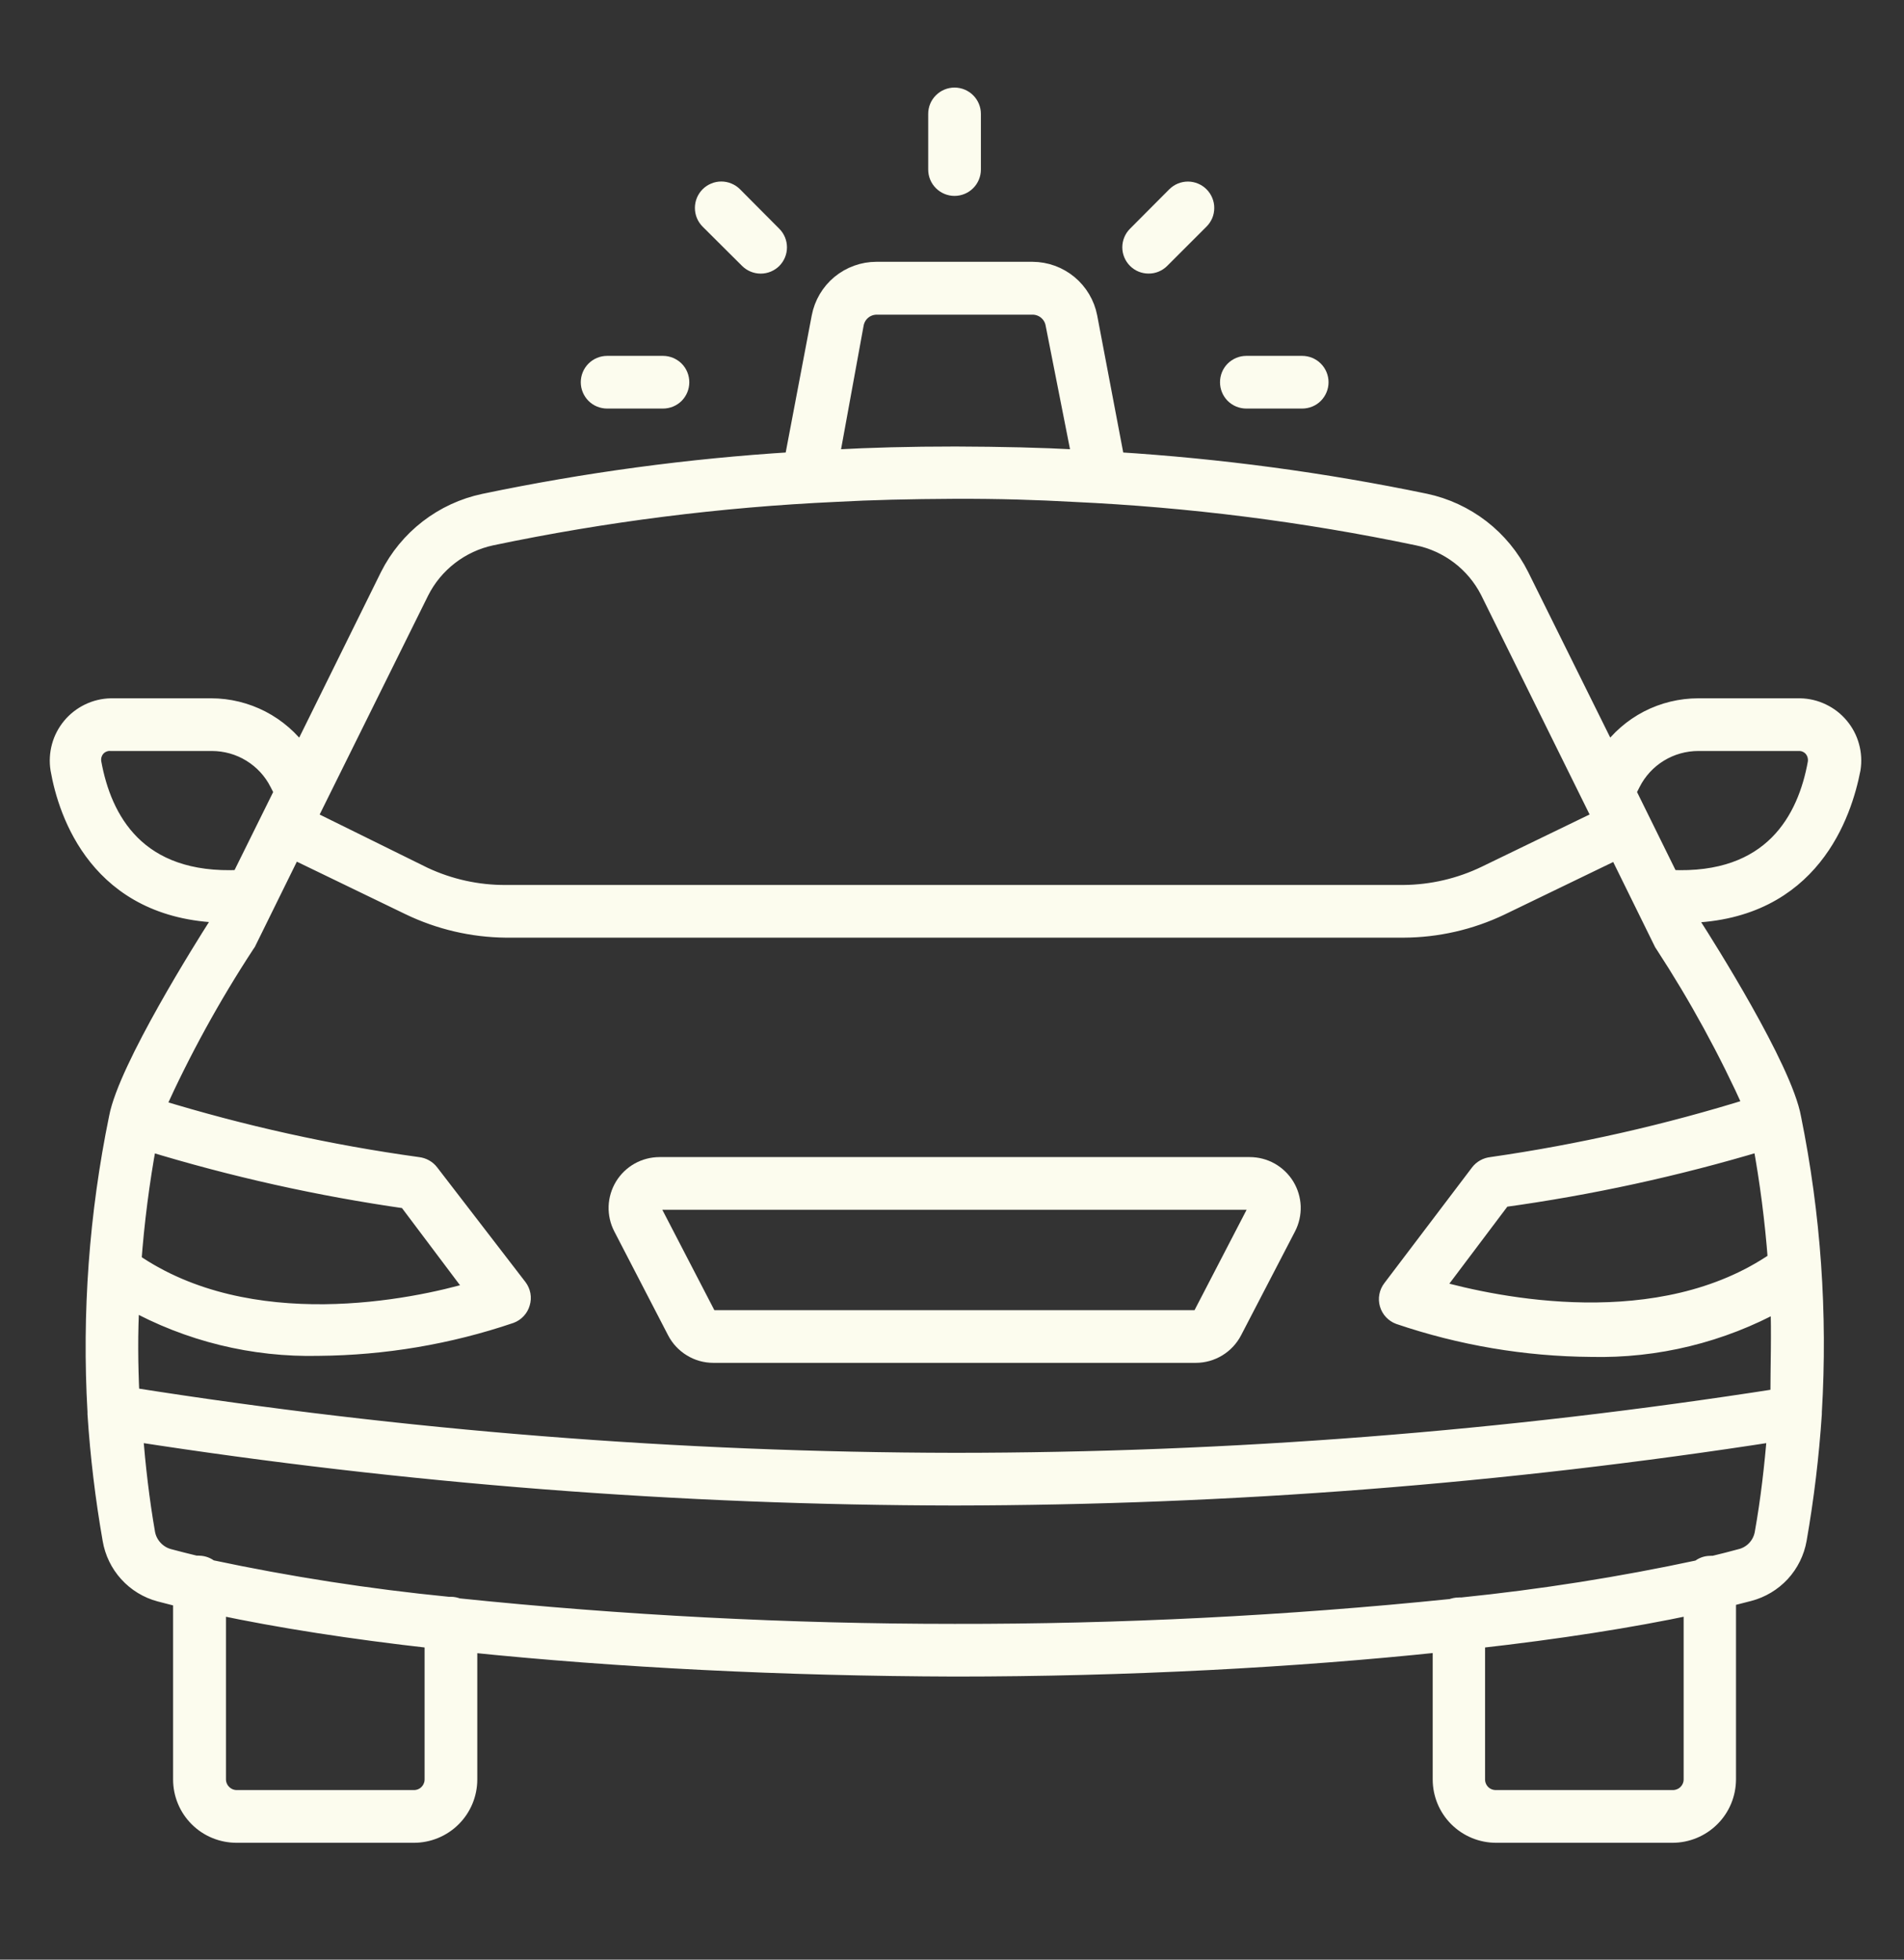 <svg width="34" height="35" viewBox="0 0 34 35" fill="none" xmlns="http://www.w3.org/2000/svg">
<rect x="0" y="0" width="34" height="35" fill="#333333" stroke="none"/>
<path d="M17.045 3.349C17.13 3.349 17.212 3.315 17.272 3.255C17.332 3.195 17.366 3.113 17.366 3.028V2.034C17.366 1.949 17.332 1.868 17.272 1.808C17.212 1.748 17.13 1.714 17.045 1.714C16.96 1.714 16.879 1.748 16.819 1.808C16.758 1.868 16.725 1.949 16.725 2.034V3.028C16.725 3.113 16.758 3.195 16.819 3.255C16.879 3.315 16.96 3.349 17.045 3.349Z" fill="#FCFCEE" stroke="#FCFCEE" stroke-width="0.3"/>
<path d="M33.075 13.734C33.096 13.599 33.089 13.46 33.052 13.328C33.016 13.195 32.951 13.072 32.863 12.967C32.775 12.861 32.665 12.776 32.541 12.717C32.418 12.657 32.283 12.625 32.145 12.622H30.328C30.014 12.622 29.704 12.697 29.425 12.841C29.146 12.986 28.906 13.195 28.725 13.452L27.154 10.282C26.987 9.949 26.747 9.657 26.452 9.429C26.156 9.201 25.814 9.042 25.449 8.965C23.63 8.587 21.786 8.34 19.932 8.224L19.445 5.66C19.4 5.426 19.274 5.215 19.091 5.063C18.907 4.911 18.677 4.827 18.438 4.826H15.649C15.411 4.826 15.18 4.91 14.996 5.062C14.813 5.214 14.688 5.425 14.643 5.66L14.156 8.224C12.303 8.339 10.46 8.588 8.642 8.968C8.277 9.045 7.934 9.204 7.639 9.432C7.344 9.66 7.104 9.952 6.937 10.285L5.373 13.452C5.191 13.196 4.951 12.987 4.672 12.842C4.393 12.698 4.084 12.622 3.77 12.622H1.981C1.843 12.625 1.708 12.657 1.584 12.717C1.46 12.777 1.35 12.862 1.262 12.968C1.174 13.074 1.109 13.197 1.073 13.33C1.037 13.463 1.029 13.602 1.051 13.738C1.189 14.529 1.757 16.27 3.965 16.331L3.866 16.536C3.661 16.857 2.263 19.072 2.096 19.96C1.741 21.687 1.612 23.453 1.712 25.213V25.252C1.761 26.004 1.851 26.753 1.981 27.496C2.019 27.723 2.121 27.934 2.276 28.105C2.43 28.275 2.631 28.398 2.853 28.457L3.241 28.557V31.782C3.241 31.911 3.266 32.038 3.316 32.158C3.365 32.277 3.438 32.385 3.529 32.476C3.621 32.568 3.729 32.64 3.849 32.689C3.968 32.738 4.096 32.763 4.225 32.763H7.392C7.652 32.763 7.902 32.659 8.086 32.475C8.27 32.291 8.373 32.042 8.373 31.782V29.361C11.011 29.634 13.999 29.785 17.054 29.794C20.118 29.794 23.119 29.634 25.734 29.358V31.782C25.734 32.042 25.837 32.291 26.021 32.475C26.205 32.659 26.455 32.763 26.715 32.763H29.869C30.129 32.762 30.378 32.658 30.562 32.474C30.746 32.291 30.849 32.041 30.85 31.782V28.547L31.235 28.448C31.457 28.39 31.658 28.269 31.814 28.101C31.969 27.932 32.073 27.722 32.113 27.496C32.243 26.753 32.333 26.004 32.383 25.252V25.22C32.488 23.461 32.364 21.696 32.014 19.969C31.854 19.075 30.45 16.86 30.244 16.539L30.145 16.334C32.354 16.276 32.921 14.529 33.075 13.734ZM15.274 5.791C15.29 5.702 15.336 5.62 15.405 5.562C15.474 5.503 15.562 5.471 15.653 5.47H18.442C18.532 5.471 18.62 5.503 18.689 5.562C18.758 5.62 18.805 5.702 18.82 5.791L19.291 8.179H19.224C18.583 8.144 17.89 8.128 17.063 8.125C16.239 8.125 15.553 8.144 14.909 8.179H14.838L15.274 5.791ZM7.511 10.57C7.635 10.323 7.814 10.107 8.033 9.938C8.252 9.769 8.506 9.651 8.777 9.593C10.801 9.169 12.856 8.909 14.922 8.814C15.563 8.779 16.233 8.763 17.047 8.759C17.861 8.756 18.538 8.779 19.172 8.814C21.237 8.909 23.291 9.169 25.314 9.593C25.584 9.648 25.837 9.764 26.056 9.93C26.276 10.097 26.454 10.31 26.58 10.555L28.587 14.616L26.523 15.616C26.067 15.836 25.567 15.952 25.061 15.956H9.033C8.528 15.959 8.029 15.849 7.572 15.635L5.507 14.616L7.511 10.57ZM1.661 13.625C1.653 13.58 1.655 13.534 1.666 13.49C1.678 13.446 1.699 13.404 1.728 13.369C1.759 13.332 1.798 13.304 1.842 13.286C1.886 13.267 1.934 13.259 1.981 13.263H3.783C4.027 13.263 4.268 13.33 4.476 13.458C4.685 13.586 4.855 13.769 4.965 13.988L5.046 14.145L4.283 15.687C2.443 15.776 1.843 14.626 1.661 13.625ZM2.648 20.408C4.157 20.87 5.699 21.214 7.261 21.437L8.466 23.04C7.386 23.361 4.456 23.966 2.375 22.53C2.428 21.819 2.519 21.11 2.648 20.408ZM7.386 32.121H4.225C4.135 32.121 4.049 32.084 3.986 32.021C3.922 31.957 3.886 31.872 3.885 31.782V28.692C4.981 28.925 6.273 29.127 7.732 29.291V31.782C7.732 31.827 7.723 31.872 7.705 31.913C7.688 31.955 7.662 31.992 7.63 32.024C7.598 32.056 7.56 32.081 7.518 32.097C7.476 32.114 7.431 32.122 7.386 32.121ZM29.876 32.121H26.709C26.619 32.121 26.532 32.086 26.468 32.022C26.405 31.958 26.369 31.872 26.369 31.782V29.291C27.827 29.127 29.119 28.925 30.215 28.692V31.782C30.215 31.827 30.206 31.871 30.188 31.913C30.171 31.954 30.145 31.992 30.113 32.023C30.081 32.055 30.043 32.08 30.001 32.096C29.959 32.113 29.914 32.122 29.869 32.121H29.876ZM31.075 27.816C30.924 27.858 30.754 27.9 30.597 27.938C30.577 27.936 30.556 27.936 30.536 27.938C30.464 27.939 30.395 27.965 30.341 28.012C28.939 28.313 27.522 28.537 26.096 28.682C26.08 28.68 26.064 28.68 26.048 28.682C26.004 28.682 25.961 28.691 25.92 28.707C22.972 29.009 20.011 29.157 17.047 29.153C14.084 29.153 11.122 29 8.174 28.695C8.134 28.677 8.09 28.669 8.046 28.669H8.004C6.576 28.528 5.157 28.307 3.754 28.009C3.699 27.963 3.63 27.937 3.558 27.935C3.538 27.933 3.518 27.933 3.497 27.935C3.331 27.896 3.177 27.855 3.016 27.813C2.918 27.787 2.829 27.733 2.76 27.659C2.69 27.585 2.642 27.493 2.622 27.393C2.516 26.787 2.449 26.188 2.401 25.598C7.247 26.351 12.143 26.733 17.047 26.739C21.955 26.733 26.856 26.352 31.706 25.598C31.658 26.185 31.591 26.784 31.482 27.393C31.462 27.496 31.413 27.59 31.341 27.665C31.269 27.74 31.176 27.793 31.075 27.816ZM31.447 20.399C31.575 21.095 31.666 21.798 31.719 22.505C29.639 23.941 26.709 23.319 25.628 23.014L26.834 21.412C28.395 21.197 29.937 20.861 31.447 20.408V20.399ZM31.296 19.758C29.772 20.234 28.212 20.588 26.632 20.815C26.588 20.82 26.545 20.833 26.506 20.855C26.468 20.876 26.434 20.905 26.407 20.94L24.84 23.008C24.809 23.048 24.788 23.095 24.779 23.144C24.769 23.194 24.772 23.245 24.786 23.293C24.8 23.341 24.825 23.386 24.86 23.423C24.894 23.459 24.937 23.488 24.984 23.505C26.088 23.88 27.245 24.076 28.411 24.085C29.581 24.113 30.738 23.83 31.764 23.265C31.786 23.829 31.764 24.39 31.764 24.951C26.895 25.713 21.975 26.097 17.047 26.098C12.122 26.09 7.205 25.7 2.34 24.931C2.314 24.374 2.308 23.809 2.34 23.242C3.365 23.81 4.522 24.094 5.693 24.066C6.859 24.056 8.016 23.861 9.12 23.486C9.167 23.468 9.209 23.44 9.243 23.403C9.277 23.366 9.302 23.322 9.315 23.274C9.33 23.226 9.333 23.175 9.324 23.125C9.315 23.076 9.294 23.029 9.264 22.989L7.687 20.94C7.66 20.905 7.626 20.876 7.588 20.855C7.549 20.833 7.507 20.82 7.463 20.815C5.883 20.597 4.323 20.251 2.799 19.783C3.256 18.771 3.792 17.795 4.401 16.866L4.421 16.837L5.232 15.19L7.306 16.193C7.845 16.453 8.435 16.591 9.033 16.597H25.061C25.663 16.595 26.258 16.459 26.802 16.199L28.876 15.196L29.687 16.844L29.706 16.873C30.311 17.8 30.842 18.773 31.296 19.783V19.758ZM29.825 15.687L29.065 14.145L29.145 13.988C29.256 13.769 29.425 13.586 29.634 13.458C29.843 13.33 30.083 13.263 30.328 13.263H32.129C32.173 13.263 32.217 13.272 32.256 13.291C32.296 13.309 32.332 13.336 32.36 13.369C32.389 13.404 32.411 13.445 32.423 13.489C32.435 13.534 32.438 13.58 32.431 13.625C32.251 14.626 31.648 15.776 29.825 15.687Z" fill="#FCFCEE" stroke="#FCFCEE" stroke-width="0.3"/>
<path d="M22.312 20.816H11.779C11.649 20.816 11.52 20.849 11.406 20.913C11.292 20.977 11.197 21.069 11.129 21.18C11.061 21.292 11.023 21.419 11.018 21.549C11.014 21.68 11.043 21.809 11.103 21.925L12.064 23.781C12.128 23.904 12.225 24.008 12.344 24.08C12.462 24.153 12.598 24.191 12.738 24.191H21.354C21.494 24.191 21.631 24.152 21.75 24.079C21.869 24.006 21.966 23.902 22.03 23.778L22.992 21.925C23.052 21.809 23.081 21.68 23.077 21.549C23.072 21.419 23.034 21.292 22.966 21.18C22.898 21.069 22.802 20.977 22.689 20.913C22.575 20.849 22.446 20.816 22.316 20.816H22.312ZM22.418 21.63L21.457 23.483C21.447 23.503 21.432 23.52 21.413 23.532C21.395 23.544 21.373 23.55 21.351 23.55H12.738C12.716 23.55 12.694 23.544 12.676 23.533C12.657 23.521 12.642 23.505 12.632 23.486L11.67 21.63C11.66 21.612 11.655 21.591 11.655 21.571C11.655 21.55 11.66 21.53 11.67 21.512C11.681 21.495 11.697 21.481 11.714 21.471C11.732 21.462 11.752 21.457 11.773 21.457H22.312C22.333 21.457 22.353 21.462 22.371 21.471C22.389 21.481 22.404 21.495 22.415 21.512C22.425 21.529 22.431 21.55 22.432 21.57C22.432 21.591 22.428 21.612 22.418 21.63Z" fill="#FCFCEE" stroke="#FCFCEE" stroke-width="0.3"/>
<path d="M20.509 4.736C20.551 4.737 20.593 4.729 20.632 4.713C20.671 4.697 20.707 4.673 20.737 4.643L21.439 3.941C21.468 3.912 21.492 3.876 21.509 3.838C21.525 3.799 21.533 3.757 21.533 3.715C21.534 3.673 21.525 3.631 21.509 3.592C21.493 3.553 21.47 3.518 21.44 3.488C21.41 3.458 21.375 3.434 21.336 3.418C21.298 3.402 21.256 3.393 21.214 3.393C21.172 3.393 21.13 3.401 21.091 3.417C21.052 3.433 21.017 3.457 20.987 3.486L20.285 4.191C20.225 4.251 20.191 4.333 20.191 4.417C20.191 4.502 20.225 4.583 20.285 4.643C20.344 4.703 20.425 4.736 20.509 4.736Z" fill="#FCFCEE" stroke="#FCFCEE" stroke-width="0.3"/>
<path d="M22.256 7.147H23.253C23.338 7.147 23.42 7.114 23.48 7.054C23.54 6.993 23.574 6.912 23.574 6.827C23.574 6.742 23.54 6.66 23.48 6.6C23.42 6.54 23.338 6.506 23.253 6.506H22.256C22.171 6.506 22.09 6.54 22.029 6.6C21.969 6.66 21.936 6.742 21.936 6.827C21.936 6.912 21.969 6.993 22.029 7.054C22.09 7.114 22.171 7.147 22.256 7.147Z" fill="#FCFCEE" stroke="#FCFCEE" stroke-width="0.3"/>
<path d="M10.842 7.147H11.839C11.924 7.147 12.005 7.114 12.066 7.054C12.126 6.993 12.159 6.912 12.159 6.827C12.159 6.742 12.126 6.66 12.066 6.6C12.005 6.54 11.924 6.506 11.839 6.506H10.842C10.757 6.506 10.675 6.54 10.615 6.6C10.555 6.66 10.521 6.742 10.521 6.827C10.521 6.912 10.555 6.993 10.615 7.054C10.675 7.114 10.757 7.147 10.842 7.147Z" fill="#FCFCEE" stroke="#FCFCEE" stroke-width="0.3"/>
<path d="M13.358 4.644C13.418 4.703 13.499 4.737 13.584 4.737C13.669 4.737 13.75 4.703 13.81 4.644C13.87 4.583 13.903 4.502 13.903 4.418C13.903 4.333 13.87 4.252 13.81 4.192L13.108 3.486C13.078 3.456 13.043 3.433 13.004 3.417C12.965 3.4 12.923 3.392 12.88 3.392C12.838 3.392 12.796 3.4 12.757 3.417C12.718 3.433 12.683 3.456 12.653 3.486C12.623 3.516 12.599 3.552 12.583 3.591C12.567 3.63 12.559 3.672 12.559 3.714C12.559 3.756 12.567 3.798 12.583 3.837C12.599 3.876 12.623 3.912 12.653 3.942L13.358 4.644Z" fill="#FCFCEE" stroke="#FCFCEE" stroke-width="0.3"/>
</svg>
